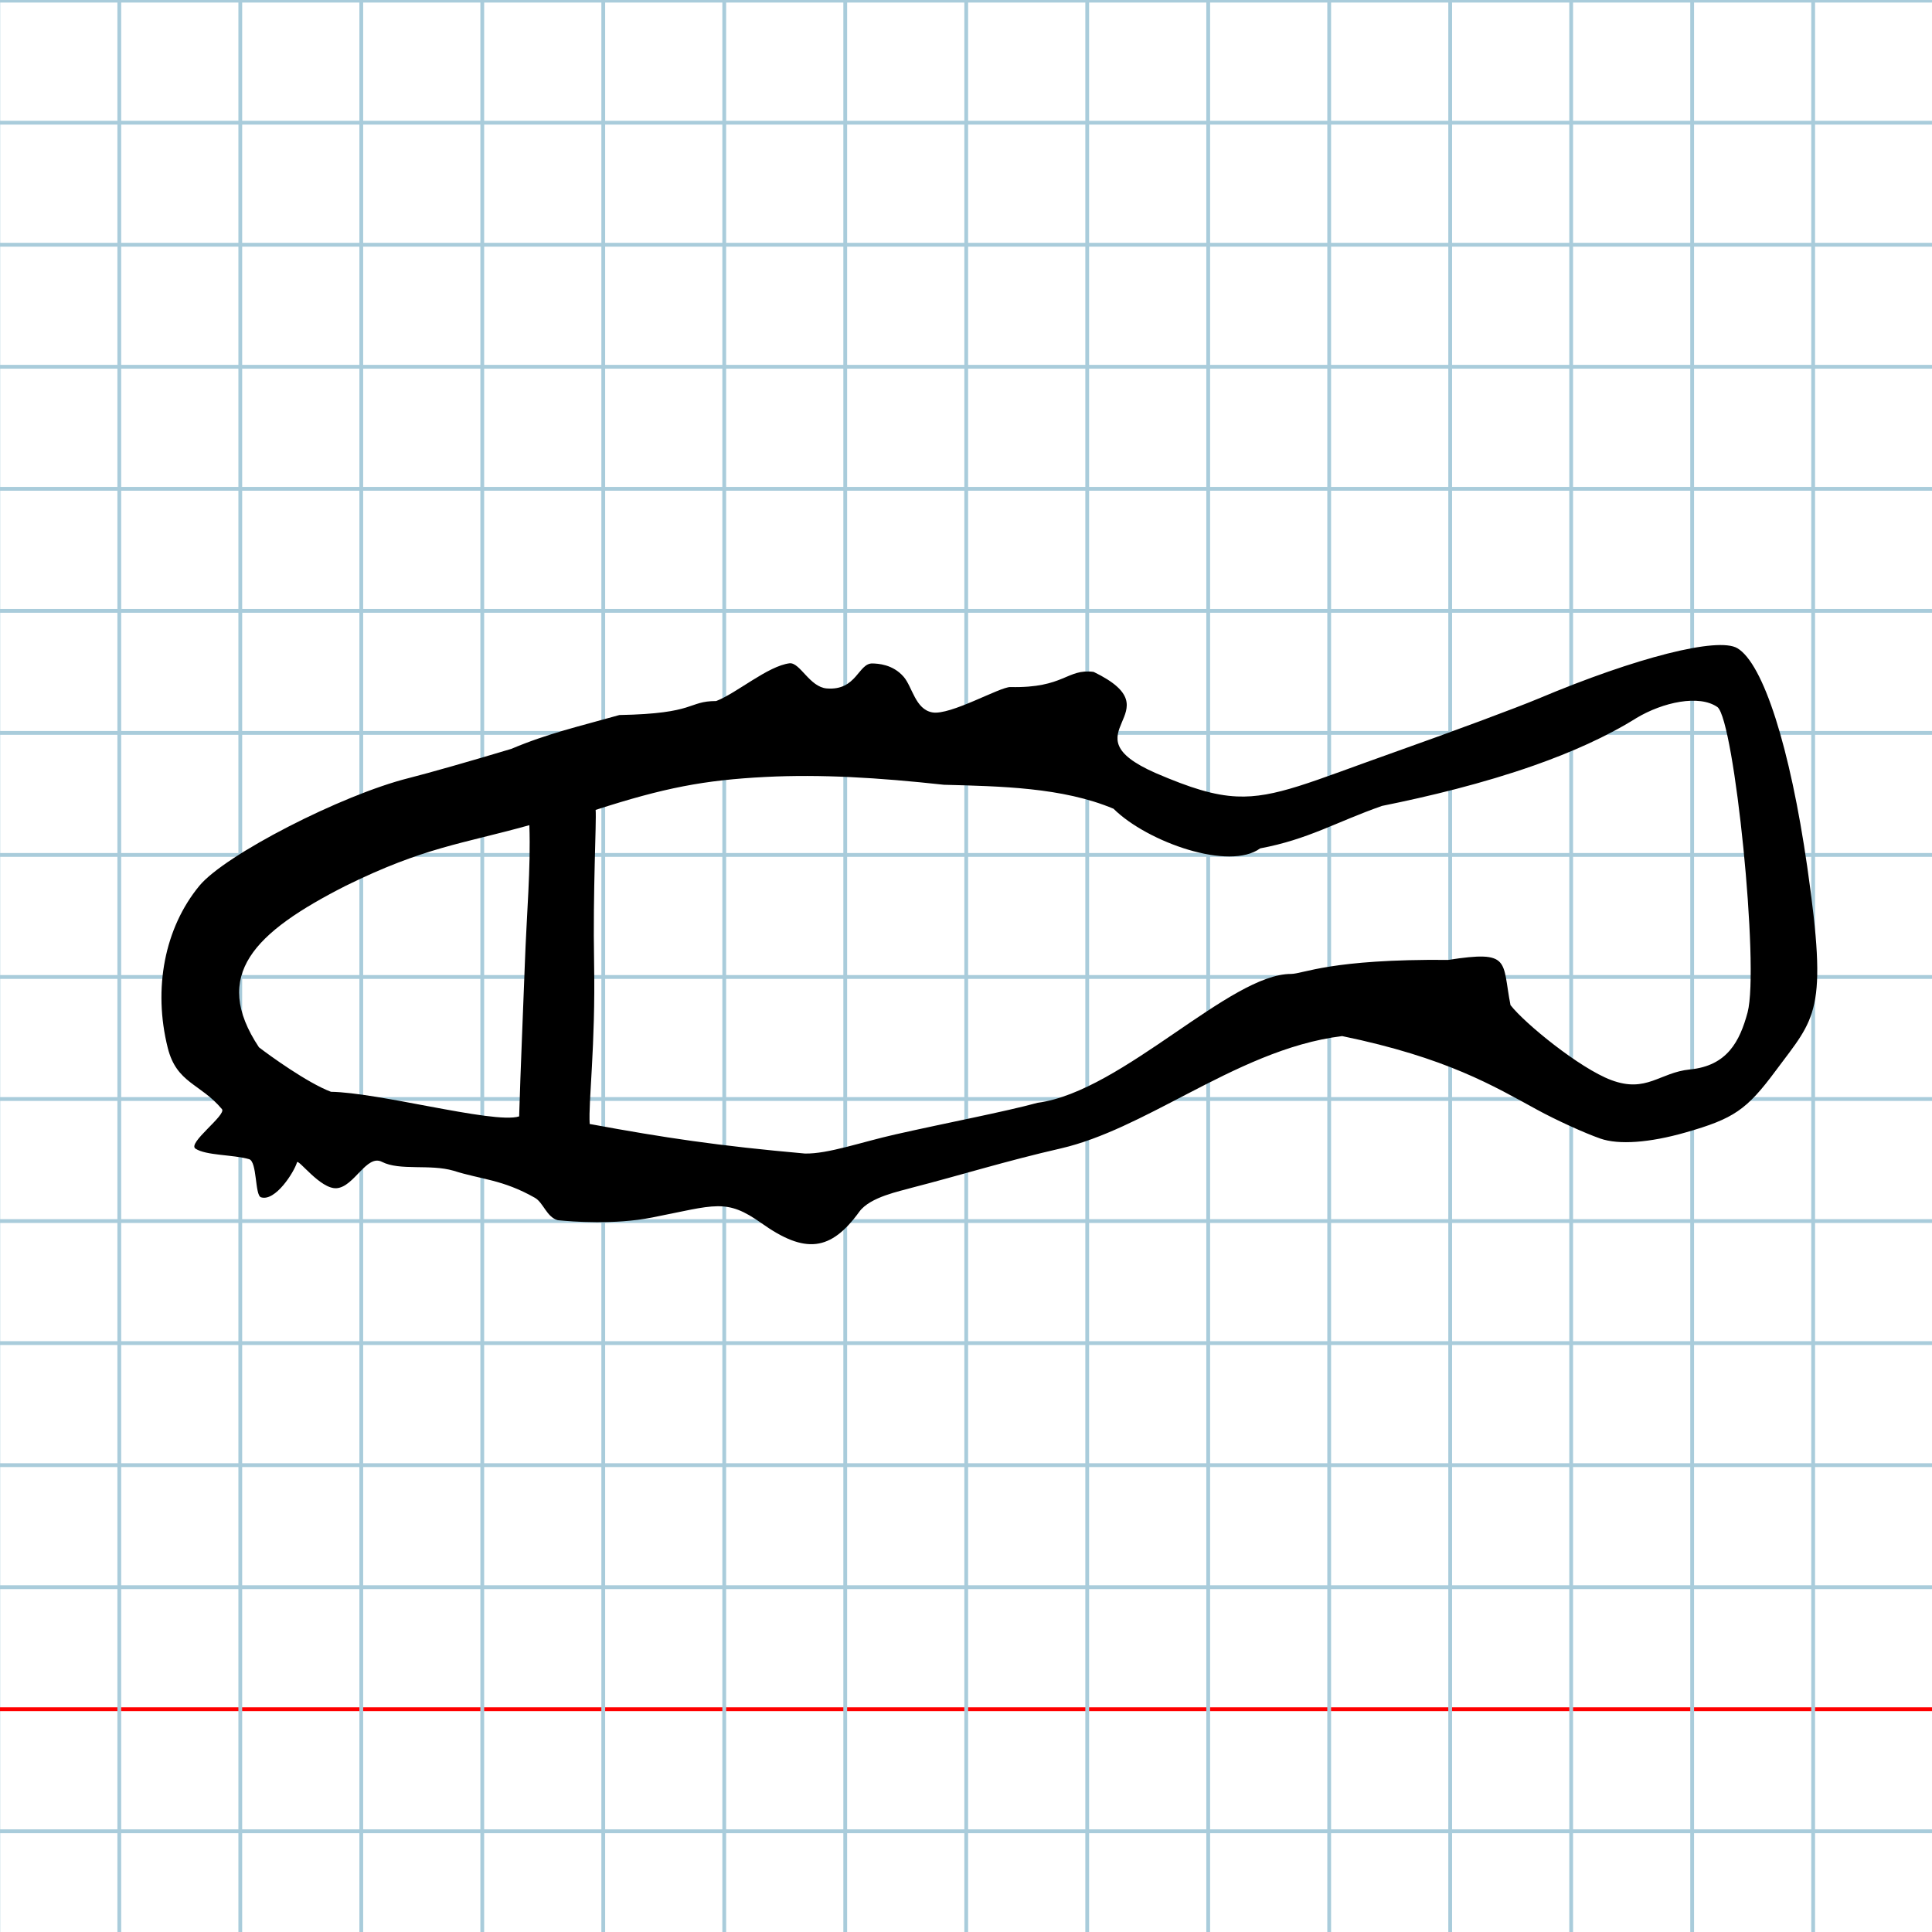 <?xml version="1.0" encoding="UTF-8" standalone="no"?>
<svg
   xmlns:dc="http://purl.org/dc/elements/1.1/"
   xmlns:cc="http://creativecommons.org/ns#"
   xmlns:rdf="http://www.w3.org/1999/02/22-rdf-syntax-ns#"
   xmlns:svg="http://www.w3.org/2000/svg"
   xmlns="http://www.w3.org/2000/svg"
   xmlns:sodipodi="http://sodipodi.sourceforge.net/DTD/sodipodi-0.dtd"
   xmlns:inkscape="http://www.inkscape.org/namespaces/inkscape"
   version="1.1"
   id="Layer_1"
   x="0px"
   y="0px"
   width="1000"
   height="1000"
   viewBox="0 0 1000 1000"
   enable-background="new 0 0 512 512"
   xml:space="preserve"
   inkscape:version="0.48.0 r9654"
   sodipodi:docname="delphoenician-x10903.svg"><title
   id="title3743">Sinai 357</title><defs
   id="defs70" /><sodipodi:namedview
   pagecolor="#ffffff"
   bordercolor="#666666"
   borderopacity="1"
   objecttolerance="10"
   gridtolerance="10"
   guidetolerance="10"
   inkscape:pageopacity="0"
   inkscape:pageshadow="2"
   inkscape:window-width="1152"
   inkscape:window-height="814"
   id="namedview68"
   showgrid="false"
   inkscape:zoom="0.31999998"
   inkscape:cx="-165.18635"
   inkscape:cy="488.21346"
   inkscape:window-x="-8"
   inkscape:window-y="-8"
   inkscape:window-maximized="1"
   inkscape:current-layer="Layer_1"
   showguides="true"
   inkscape:guide-bbox="true"><sodipodi:guide
     orientation="0,1"
     position="310.938,876.563"
     id="guide3754" /></sodipodi:namedview>
   
	<g
   id="Grid"
   transform="matrix(1.957,0,0,1.974,-0.876,0.338)">
		<rect
   x="0"
   stroke-miterlimit="10"
   width="512"
   height="512"
   id="rect4"
   y="0"
   style="fill:none;stroke:#a9ccdb;stroke-miterlimit:10" />
		<line
   stroke-miterlimit="10"
   x1="0"
   y1="32"
   x2="512"
   y2="32"
   id="line6"
   style="fill:none;stroke:#a9ccdb;stroke-miterlimit:10" />
		<line
   stroke-miterlimit="10"
   x1="0"
   y1="64"
   x2="512"
   y2="64"
   id="line8"
   style="fill:none;stroke:#a9ccdb;stroke-miterlimit:10" />
		<line
   stroke-miterlimit="10"
   x1="0"
   y1="96"
   x2="512"
   y2="96"
   id="line10"
   style="fill:none;stroke:#a9ccdb;stroke-miterlimit:10" />
		<line
   stroke-miterlimit="10"
   x1="0"
   y1="128"
   x2="512"
   y2="128"
   id="line12"
   style="fill:none;stroke:#a9ccdb;stroke-miterlimit:10" />
		<line
   stroke-miterlimit="10"
   x1="0"
   y1="160"
   x2="512"
   y2="160"
   id="line14"
   style="fill:none;stroke:#a9ccdb;stroke-miterlimit:10" />
		<line
   stroke-miterlimit="10"
   x1="0"
   y1="192"
   x2="512"
   y2="192"
   id="line16"
   style="fill:none;stroke:#a9ccdb;stroke-miterlimit:10" />
		<line
   stroke-miterlimit="10"
   x1="0"
   y1="224"
   x2="512"
   y2="224"
   id="line18"
   style="fill:none;stroke:#a9ccdb;stroke-miterlimit:10" />
		<line
   stroke-miterlimit="10"
   x1="0"
   y1="256"
   x2="512"
   y2="256"
   id="line20"
   style="fill:none;stroke:#a9ccdb;stroke-miterlimit:10" />
		<line
   stroke-miterlimit="10"
   x1="0"
   y1="288"
   x2="512"
   y2="288"
   id="line22"
   style="fill:none;stroke:#a9ccdb;stroke-miterlimit:10" />
		<line
   stroke-miterlimit="10"
   x1="0"
   y1="320"
   x2="512"
   y2="320"
   id="line24"
   style="fill:none;stroke:#a9ccdb;stroke-miterlimit:10" />
		<line
   stroke-miterlimit="10"
   x1="0"
   y1="352"
   x2="512"
   y2="352"
   id="line26"
   style="fill:none;stroke:#a9ccdb;stroke-miterlimit:10" />
		<line
   stroke-miterlimit="10"
   x1="0"
   y1="384"
   x2="512"
   y2="384"
   id="line28"
   style="fill:none;stroke:#a9ccdb;stroke-miterlimit:10" />
		<line
   stroke-miterlimit="10"
   x1="0"
   y1="416"
   x2="512"
   y2="416"
   id="line30"
   style="fill:none;stroke:#a9ccdb;stroke-miterlimit:10" />
		<line
   stroke-miterlimit="10"
   x1="0"
   y1="448"
   x2="512"
   y2="448"
   id="line32"
   style="fill:none;stroke:#ff0000;stroke-miterlimit:10" />
		<line
   stroke-miterlimit="10"
   x1="0"
   y1="480"
   x2="512"
   y2="480"
   id="line34"
   style="fill:none;stroke:#a9ccdb;stroke-miterlimit:10" />
		<line
   stroke-miterlimit="10"
   x1="32"
   y1="0"
   x2="32"
   y2="512"
   id="line36"
   style="fill:none;stroke:#a9ccdb;stroke-miterlimit:10" />
		<line
   stroke-miterlimit="10"
   x1="64"
   y1="0"
   x2="64"
   y2="512"
   id="line38"
   style="fill:none;stroke:#a9ccdb;stroke-miterlimit:10" />
		<line
   stroke-miterlimit="10"
   x1="96"
   y1="0"
   x2="96"
   y2="512"
   id="line40"
   style="fill:none;stroke:#a9ccdb;stroke-miterlimit:10" />
		<line
   stroke-miterlimit="10"
   x1="128"
   y1="0"
   x2="128"
   y2="512"
   id="line42"
   style="fill:none;stroke:#a9ccdb;stroke-miterlimit:10" />
		<line
   stroke-miterlimit="10"
   x1="160"
   y1="0"
   x2="160"
   y2="512"
   id="line44"
   style="fill:none;stroke:#a9ccdb;stroke-miterlimit:10" />
		<line
   stroke-miterlimit="10"
   x1="192"
   y1="0"
   x2="192"
   y2="512"
   id="line46"
   style="fill:none;stroke:#a9ccdb;stroke-miterlimit:10" />
		<line
   stroke-miterlimit="10"
   x1="224"
   y1="0"
   x2="224"
   y2="512"
   id="line48"
   style="fill:none;stroke:#a9ccdb;stroke-miterlimit:10" />
		<line
   stroke-miterlimit="10"
   x1="256"
   y1="0"
   x2="256"
   y2="512"
   id="line50"
   style="fill:none;stroke:#a9ccdb;stroke-miterlimit:10" />
		<line
   stroke-miterlimit="10"
   x1="288"
   y1="0"
   x2="288"
   y2="512"
   id="line52"
   style="fill:none;stroke:#a9ccdb;stroke-miterlimit:10" />
		<line
   stroke-miterlimit="10"
   x1="320"
   y1="0"
   x2="320"
   y2="512"
   id="line54"
   style="fill:none;stroke:#a9ccdb;stroke-miterlimit:10" />
		<line
   stroke-miterlimit="10"
   x1="352"
   y1="0"
   x2="352"
   y2="512"
   id="line56"
   style="fill:none;stroke:#a9ccdb;stroke-miterlimit:10" />
		<line
   stroke-miterlimit="10"
   x1="384"
   y1="0"
   x2="384"
   y2="512"
   id="line58"
   style="fill:none;stroke:#a9ccdb;stroke-miterlimit:10" />
		<line
   stroke-miterlimit="10"
   x1="416"
   y1="0"
   x2="416"
   y2="512"
   id="line60"
   style="fill:none;stroke:#a9ccdb;stroke-miterlimit:10" />
		<line
   stroke-miterlimit="10"
   x1="448"
   y1="0"
   x2="448"
   y2="512"
   id="line62"
   style="fill:none;stroke:#a9ccdb;stroke-miterlimit:10" />
		<line
   stroke-miterlimit="10"
   x1="480"
   y1="0"
   x2="480"
   y2="512"
   id="line64"
   style="fill:none;stroke:#a9ccdb;stroke-miterlimit:10" />
	</g>


   <path
   sodipodi:nodetypes="cscsccssscscssssssssscccccsssssccssssssscccccsccsccscscscscscccsscccccscscc"
   inkscape:connector-curvature="0"
   id="path4777"
   d="m 828.372,589.334 c -8.174,-2.849 -22.878,-9.551 -32.677,-14.894 -22.605,-12.326 -46.833,-26.976 -100.993,-38.163 -28.466,3.479 -55.117,16.899 -80.77,30.231 -22.125,11.499 -43.507,22.933 -64.671,27.868 -28.327,6.457 -52.551,14.041 -77.192,20.363 -5.973,1.778 -21.693,4.711 -27.293,12.448 -14.8,20.448 -28.003,21.999 -50.614,5.945 -18.35,-13.029 -23.828,-9.401 -56.591,-2.966 -19.662,3.862 -41.196,2.169 -48.857,1.407 -5.81,-1.613 -7.438,-9.091 -11.857,-11.602 -16.763,-9.527 -27.908,-9.466 -42.065,-13.995 -12.299,-3.59 -27.821,0.144 -37.108,-4.609 -7.978,-4.083 -14.325,12.977 -23.46,13.643 -8.376,0.611 -19.881,-15.424 -20.493,-13.382 -1.525,5.086 -11.221,20.43 -18.649,18.082 -3.226,-1.02 -1.903,-18.502 -6.167,-19.734 -8.241,-2.38 -22.231,-1.823 -27.734,-5.435 -4.349,-2.854 16.197,-17.488 13.694,-20.469 -11.244,-13.394 -23.436,-13.323 -28.046,-31.696 -7.713,-30.733 -1.589,-62.124 16.366,-83.897 13.18,-15.983 73.556,-47.035 108.418,-55.762 9.536,-2.387 33.399,-9.185 53.03,-15.105 19.07,-8.057 35.254,-11.665 55.936,-17.516 40.23,-0.744 35.066,-7.197 50.119,-7.246 10.595,-4.058 26.753,-18.181 38.079,-19.554 5.38,-0.324 10.338,12.311 19.122,13.032 15.59,1.28 16.302,-13.183 23.734,-12.929 2.603,0.089 10.416,0.341 16.099,6.904 4.534,5.237 6.009,16.843 14.836,18.427 9.311,1.671 35.009,-13.242 40.4,-13.117 28.02,0.652 29.167,-9.663 43.096,-7.846 43.46,21.029 -15.367,31.507 32.12,52.372 18.005,7.737 30.252,11.572 42.031,12.1 19.843,0.889 38.353,-7.611 80.813,-22.658 30.473,-10.799 64.336,-23.393 75.25,-27.986 50.744,-21.356 92.948,-32.047 102.978,-26.087 13.427,7.978 27.278,51.311 36.173,113.166 10.869,75.586 4.308,77.721 -16.273,105.454 -15.11,20.362 -21.689,24.87 -46.753,32.041 -18.616,5.326 -34.544,6.471 -44.029,3.166 z m 76.18,-65.319 c 6.187,-23.564 -6.83,-150.845 -15.564,-158.005 -9.49,-6.662 -28.314,-2.543 -41.945,5.625 -15.534,9.727 -33.852,17.807 -52.92,24.525 -26.656,9.393 -54.777,16.125 -78.801,20.978 -23.955,8.415 -38.253,17.35 -63.049,21.974 -8.006,5.84 -22.388,5.081 -36.972,0.77 -15.011,-4.437 -30.235,-12.638 -38.938,-21.277 -26.375,-11.1 -58.634,-11.624 -87.804,-12.414 -34.368,-3.739 -63.755,-5.492 -92.213,-4.051 -31.989,1.619 -52.645,5.656 -88.039,17.061 0.472,6.481 -1.476,41.706 -0.808,78.968 0.782,43.682 -3.004,71.669 -2.278,83.6 19.908,3.685 36.521,6.465 52.892,8.765 18.371,2.581 36.437,4.559 58.513,6.532 11.981,0.25 28.913,-5.852 46.803,-9.894 26.92,-6.082 56.009,-11.589 73.662,-16.373 22.144,-2.945 47.328,-19.989 70.923,-36.107 23.034,-15.735 44.555,-30.589 60.26,-30.588 6.362,-0.039 20.443,-7.784 81.341,-7.263 32.745,-5.076 27.725,0.497 32.21,23.381 7.412,9.557 35.844,32.689 52.08,38.792 18.356,6.901 25.037,-3.914 40.823,-5.474 19.312,-1.908 25.776,-14.559 29.824,-29.523 z M 273.998,427.11 c -35.005,9.762 -54.231,11.309 -95.009,31.35 -47.473,24.14 -69.813,46.202 -44.955,83.618 5.258,4.078 25.152,18.474 37.267,23.029 12.162,0.203 32.095,4.06 50.96,7.582 20.582,3.843 39.892,7.287 46.451,5.152 0.738,-25.506 1.981,-52.175 2.901,-77.884 0.988,-27.615 3.167,-50.078 2.385,-72.847 z"
   style="fill:#000000;fill-opacity:1;stroke:none" />


</svg>